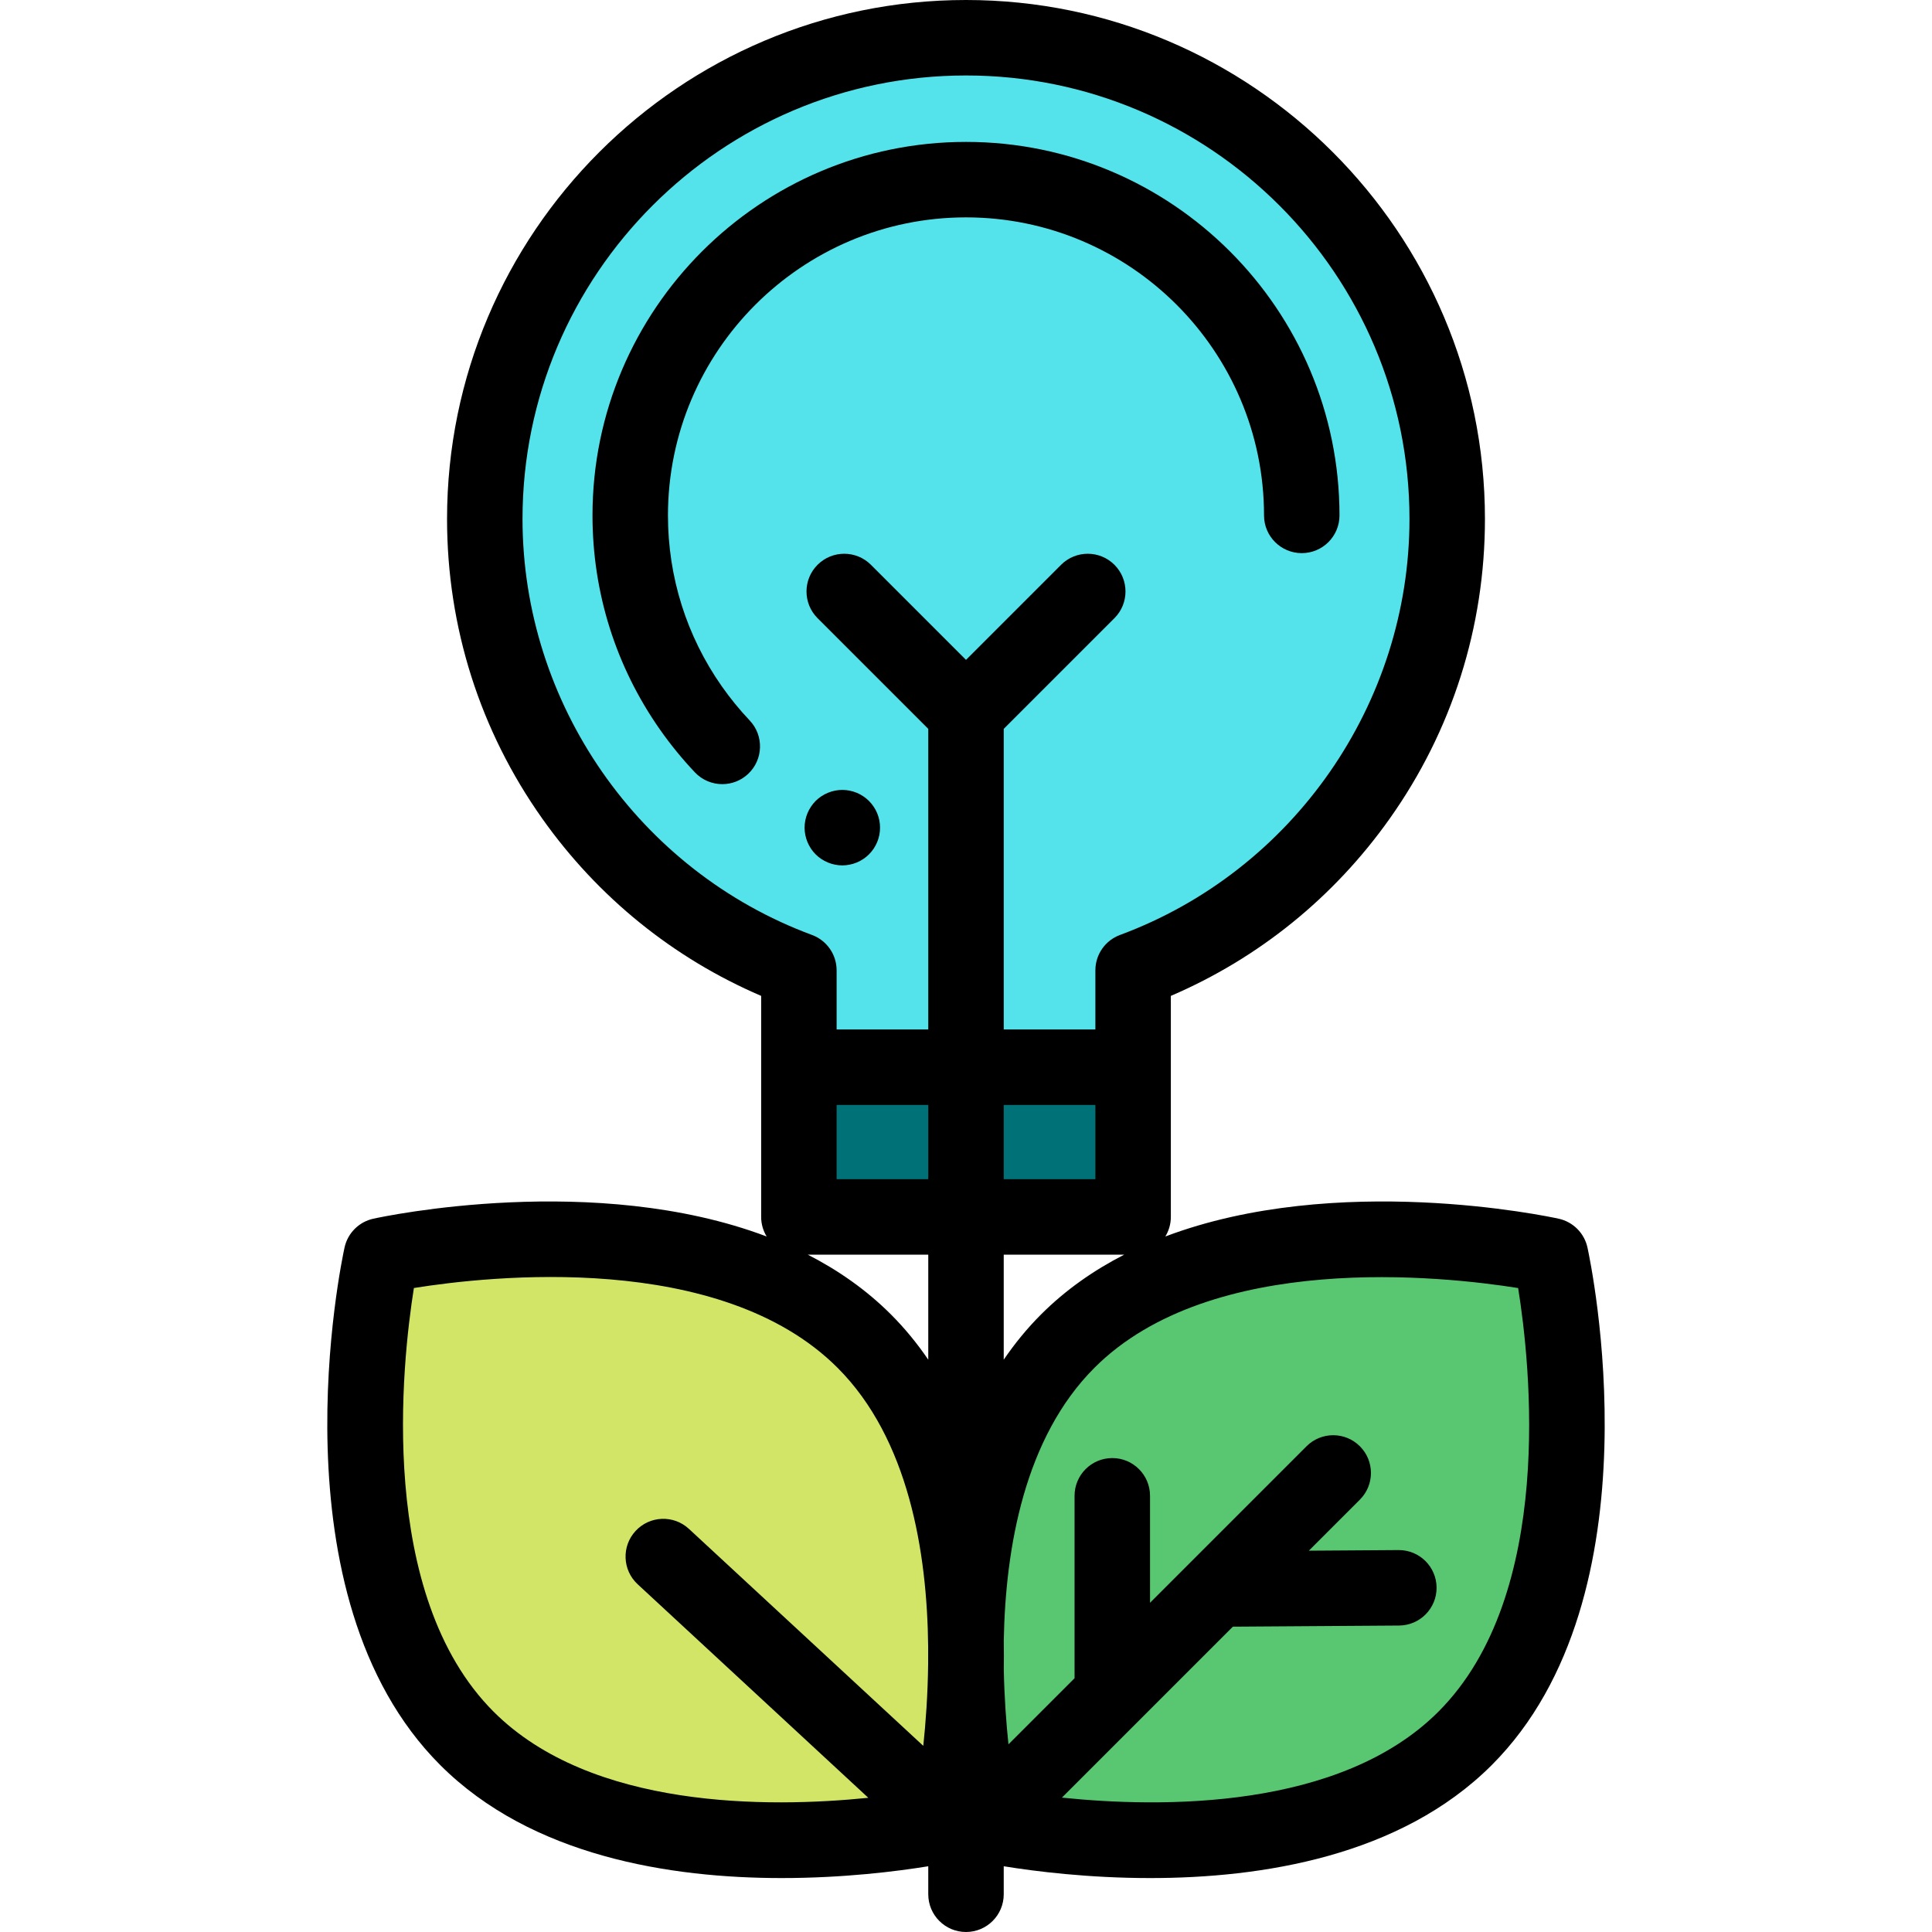 <?xml version="1.0" encoding="iso-8859-1"?>
<!-- Generator: Adobe Illustrator 19.0.0, SVG Export Plug-In . SVG Version: 6.00 Build 0)  -->
<svg xmlns="http://www.w3.org/2000/svg" xmlns:xlink="http://www.w3.org/1999/xlink" version="1.1" id="Capa_1" x="0px" y="0px" viewBox="0 0 512 512" style="enable-background:new 0 0 512 512;" xml:space="preserve">
<path style="fill:#54E3EA;" d="M383.527,137.527C383.527,67.096,326.431,10,256,10S128.473,67.096,128.473,137.527  c0,54.859,34.641,101.623,83.24,119.622v25.669h88.573v-25.669C348.886,239.15,383.527,192.385,383.527,137.527z"/>
<rect x="211.71" y="282.82" style="fill:#007177;" width="88.57" height="39.681"/>
<path d="M191.418,207.807c-2.652,0-5.299-1.048-7.266-3.127c-3.334-3.523-6.444-7.334-9.247-11.327  c-11.702-16.678-17.888-36.308-17.888-56.766c0-54.579,44.403-98.981,98.982-98.981c54.578,0,98.981,44.403,98.981,98.981  c0,5.523-4.477,10-10,10c-5.522,0-10-4.477-10-10c0-43.55-35.431-78.981-78.981-78.981s-78.982,35.431-78.982,78.981  c0,16.326,4.931,31.983,14.259,45.278c2.245,3.199,4.735,6.251,7.402,9.069c3.796,4.011,3.621,10.341-0.391,14.137  C196.356,206.9,193.884,207.807,191.418,207.807z"/>
<path d="M223.22,229.34c-0.65,0-1.31-0.07-1.95-0.2c-0.64-0.13-1.27-0.32-1.87-0.57c-0.61-0.25-1.19-0.56-1.73-0.92  c-0.55-0.36-1.06-0.78-1.52-1.24s-0.88-0.98-1.24-1.52c-0.36-0.55-0.67-1.13-0.92-1.73c-0.25-0.6-0.44-1.23-0.57-1.87  s-0.2-1.3-0.2-1.95s0.07-1.31,0.2-1.96c0.13-0.64,0.32-1.26,0.57-1.87c0.25-0.6,0.56-1.18,0.92-1.72c0.36-0.55,0.78-1.06,1.24-1.53  c0.46-0.46,0.97-0.87,1.52-1.24c0.54-0.36,1.12-0.67,1.73-0.92c0.6-0.25,1.23-0.44,1.87-0.57c1.29-0.26,2.62-0.26,3.91,0  c0.63,0.13,1.26,0.32,1.87,0.57c0.6,0.25,1.18,0.56,1.72,0.92c0.55,0.37,1.06,0.78,1.52,1.24c0.46,0.47,0.88,0.98,1.25,1.53  c0.36,0.54,0.67,1.12,0.92,1.72c0.25,0.61,0.44,1.23,0.57,1.87c0.13,0.65,0.19,1.31,0.19,1.96s-0.06,1.31-0.19,1.95  s-0.32,1.27-0.57,1.87c-0.25,0.6-0.56,1.18-0.92,1.73c-0.37,0.54-0.79,1.06-1.25,1.52s-0.97,0.88-1.52,1.24  c-0.54,0.36-1.12,0.67-1.72,0.92c-0.61,0.25-1.24,0.44-1.87,0.57C224.53,229.27,223.88,229.34,223.22,229.34z"/>
<path style="fill:#59C671;" d="M388.254,460.695c-41.595,41.595-127.958,22.669-127.958,22.669s-18.925-86.363,22.669-127.958  c41.595-41.594,127.958-22.669,127.958-22.669S429.848,419.1,388.254,460.695z"/>
<path style="fill:#D3E567;" d="M123.746,460.695c41.595,41.595,127.958,22.669,127.958,22.669s18.925-86.363-22.669-127.958  c-41.595-41.594-127.958-22.669-127.958-22.669S82.152,419.1,123.746,460.695z"/>
<path d="M420.691,330.596c-0.836-3.813-3.814-6.792-7.628-7.627c-2.957-0.647-58.763-12.476-104.239,4.716  c0.921-1.513,1.462-3.284,1.462-5.186v-39.681V263.92c23.276-9.988,43.228-26.122,58.005-46.979  c16.509-23.302,25.235-50.763,25.235-79.414C393.526,61.694,331.832,0,256,0c-75.833,0-137.527,61.694-137.527,137.527  c0,28.651,8.727,56.112,25.236,79.414c14.777,20.857,34.728,36.99,58.005,46.979v18.898v39.681c0,1.901,0.54,3.672,1.461,5.186  c-45.476-17.192-101.282-5.364-104.239-4.716c-3.813,0.835-6.792,3.814-7.627,7.627c-0.821,3.745-19.579,92.224,25.366,137.169  v0.001c24.218,24.217,61.067,29.939,90.497,29.939c16.412,0,30.513-1.78,38.828-3.126V502c0,5.523,4.477,10,10,10  c5.522,0,10-4.477,10-10v-7.421c8.314,1.346,22.413,3.126,38.828,3.126c29.428,0,66.282-5.725,90.497-29.939  C440.271,422.82,421.512,334.341,420.691,330.596z M221.714,292.818H246v19.681h-24.286V292.818z M266,292.818h24.286v19.681H266  V292.818z M297.925,332.499c-8.003,4.097-15.482,9.286-22.032,15.836c-3.722,3.722-6.999,7.748-9.894,11.995v-27.831H297.925z   M138.473,137.527C138.473,72.722,191.195,20,256,20s117.526,52.722,117.526,117.527c0,48.947-30.829,93.25-76.713,110.245  c-3.924,1.453-6.527,5.194-6.527,9.377v15.669H266v-79.659l29.339-29.338c3.905-3.905,3.905-10.237,0-14.142s-10.235-3.905-14.143,0  L256,174.874l-25.196-25.196c-3.905-3.905-10.237-3.905-14.143,0c-3.905,3.905-3.905,10.237,0,14.143L246,193.159v79.659h-24.286  v-15.669c0-4.183-2.604-7.925-6.527-9.377C169.302,230.777,138.473,186.474,138.473,137.527z M246,332.499v27.831  c-2.895-4.247-6.172-8.273-9.894-11.995c-6.551-6.55-14.03-11.739-22.032-15.836H246z M130.817,453.624  c-31.01-31.011-24.314-92.305-21.131-112.288c19.982-3.207,81.189-9.946,112.277,21.142c18.817,18.817,23.749,48.785,24.008,73.908  c-0.017,1.556-0.018,3.093-0.004,4.608c-0.094,8.046-0.63,15.462-1.284,21.676l-62.109-57.503  c-4.052-3.753-10.379-3.509-14.131,0.544c-3.752,4.052-3.508,10.379,0.544,14.131l61.127,56.593  C203.662,479.121,156.697,479.503,130.817,453.624z M381.183,453.624c-26.033,26.034-73.407,25.491-99.767,22.764l45.303-45.303  l44.057-0.3c5.522-0.038,9.969-4.545,9.932-10.068c-0.038-5.499-4.507-9.932-9.999-9.932c-0.022,0-0.046,0-0.069,0l-23.782,0.162  l13.528-13.528c3.905-3.905,3.905-10.237,0-14.142c-3.906-3.905-10.236-3.905-14.143,0l-41.474,41.474v-28.347  c0-5.523-4.478-10-10-10s-10,4.477-10,10v48.347l-17.516,17.516c-0.601-5.746-1.098-12.489-1.236-19.798  c0.039-2.488,0.04-5.036-0.007-7.634c0.437-24.774,5.553-53.883,24.027-72.357c31.01-31.01,92.305-24.314,112.288-21.131  C405.531,361.324,412.272,422.534,381.183,453.624z"/>
<g>
</g>
<g>
</g>
<g>
</g>
<g>
</g>
<g>
</g>
<g>
</g>
<g>
</g>
<g>
</g>
<g>
</g>
<g>
</g>
<g>
</g>
<g>
</g>
<g>
</g>
<g>
</g>
<g>
</g>
</svg>

